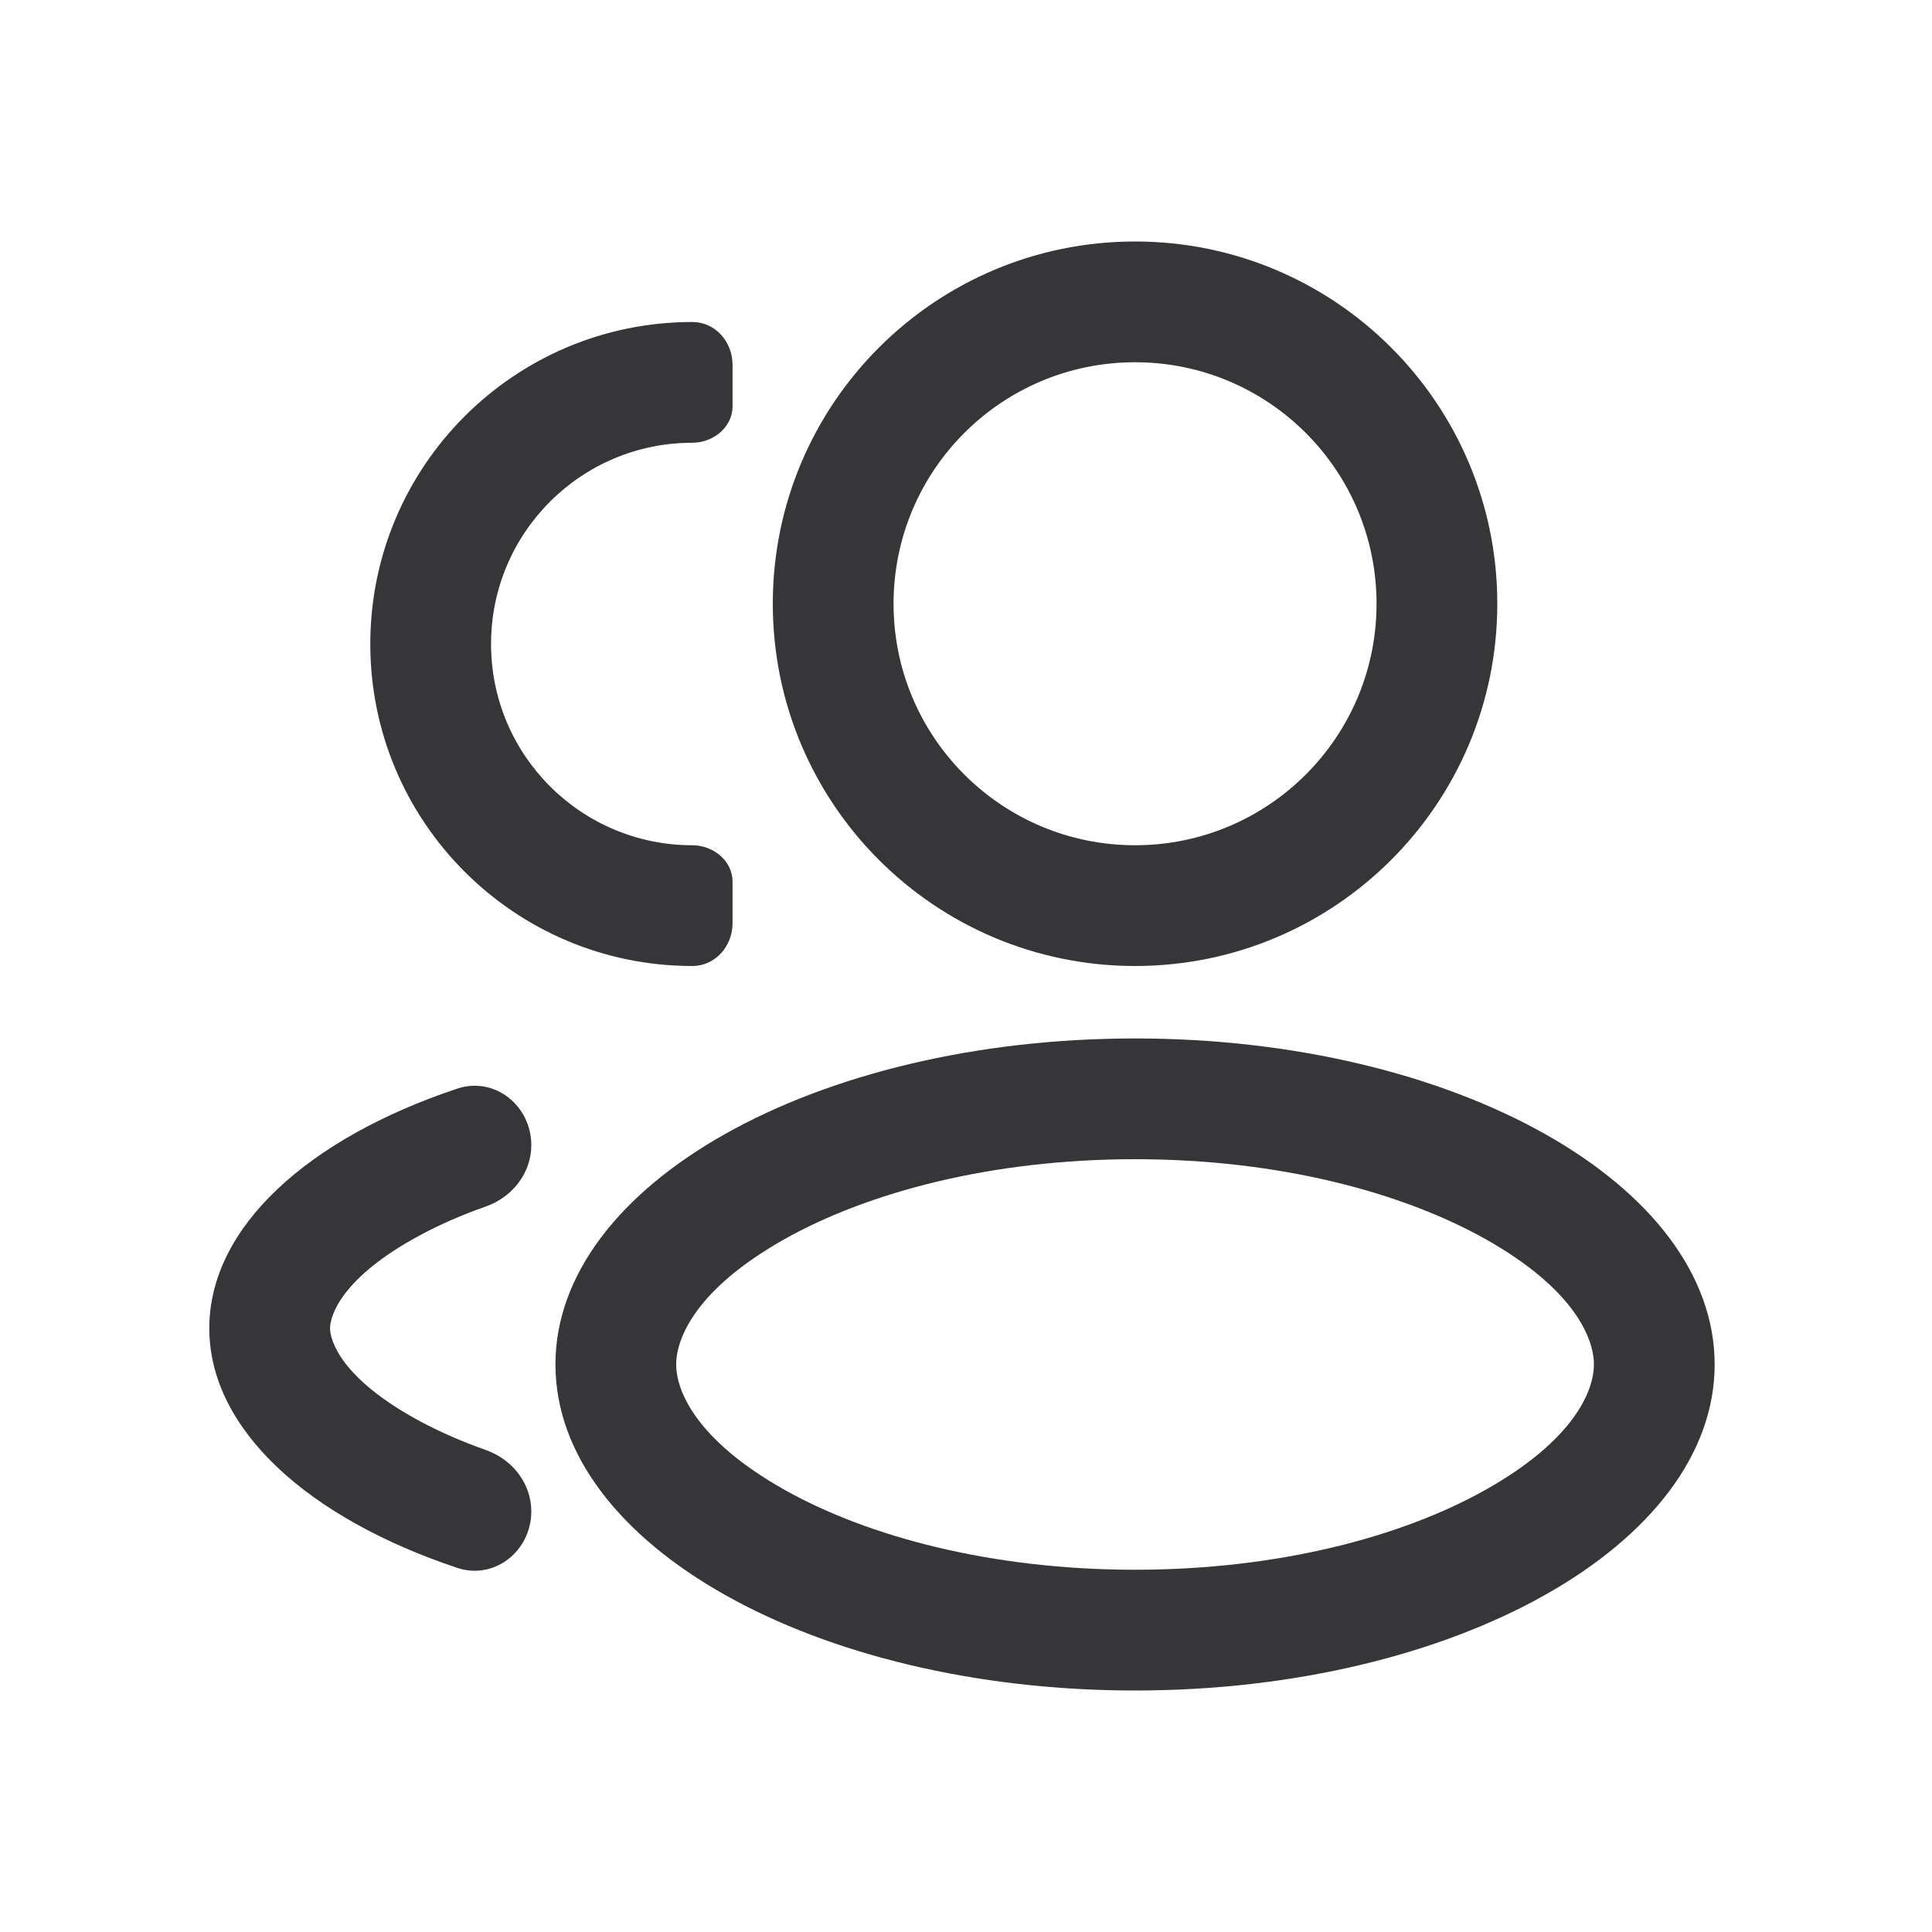 <?xml version="1.0" encoding="UTF-8"?> <svg xmlns="http://www.w3.org/2000/svg" width="24" height="24" viewBox="0 0 24 24" fill="none"> <path fill-rule="evenodd" clip-rule="evenodd" d="M18.6 7.5C18.6 9.985 16.585 12 14.1 12C11.615 12 9.6 9.985 9.6 7.5C9.6 5.015 11.615 3 14.1 3C16.585 3 18.6 5.015 18.6 7.5ZM17.1 7.5C17.1 9.157 15.757 10.5 14.1 10.5C12.443 10.5 11.1 9.157 11.1 7.5C11.1 5.843 12.443 4.5 14.1 4.5C15.757 4.5 17.1 5.843 17.1 7.5Z" fill="#363538"></path> <path fill-rule="evenodd" clip-rule="evenodd" d="M21.3 16.95C21.3 19.187 18.076 21 14.1 21C10.123 21 6.9 19.187 6.9 16.95C6.9 14.713 10.123 12.9 14.1 12.9C18.076 12.9 21.3 14.713 21.3 16.95ZM19.8 16.95C19.8 17.286 19.542 17.895 18.456 18.506C17.416 19.091 15.879 19.5 14.1 19.5C12.321 19.5 10.784 19.091 9.744 18.506C8.658 17.895 8.4 17.286 8.4 16.95C8.4 16.614 8.658 16.005 9.744 15.394C10.784 14.809 12.321 14.4 14.1 14.4C15.879 14.4 17.416 14.809 18.456 15.394C19.542 16.005 19.8 16.614 19.8 16.95Z" fill="#363538"></path> <path d="M9.1 4.532C9.1 4.246 8.886 4 8.6 4C6.391 4 4.6 5.791 4.6 8C4.6 10.209 6.391 12 8.6 12C8.886 12 9.1 11.754 9.1 11.468V10.953C9.1 10.693 8.86 10.5 8.6 10.5C7.219 10.5 6.1 9.381 6.1 8C6.1 6.619 7.219 5.5 8.6 5.5C8.86 5.5 9.1 5.307 9.1 5.047V4.532Z" fill="#363538"></path> <path d="M5.678 13.524C6.143 13.368 6.6 13.734 6.6 14.225C6.6 14.572 6.365 14.87 6.039 14.986C5.735 15.093 5.459 15.214 5.215 15.346C4.236 15.873 4.1 16.35 4.1 16.5C4.1 16.65 4.236 17.127 5.215 17.654C5.459 17.785 5.735 17.907 6.039 18.014C6.365 18.13 6.6 18.428 6.6 18.775C6.6 19.266 6.143 19.632 5.678 19.476C3.83 18.859 2.6 17.757 2.6 16.5C2.6 15.243 3.83 14.141 5.678 13.524Z" fill="#363538"></path> </svg> 